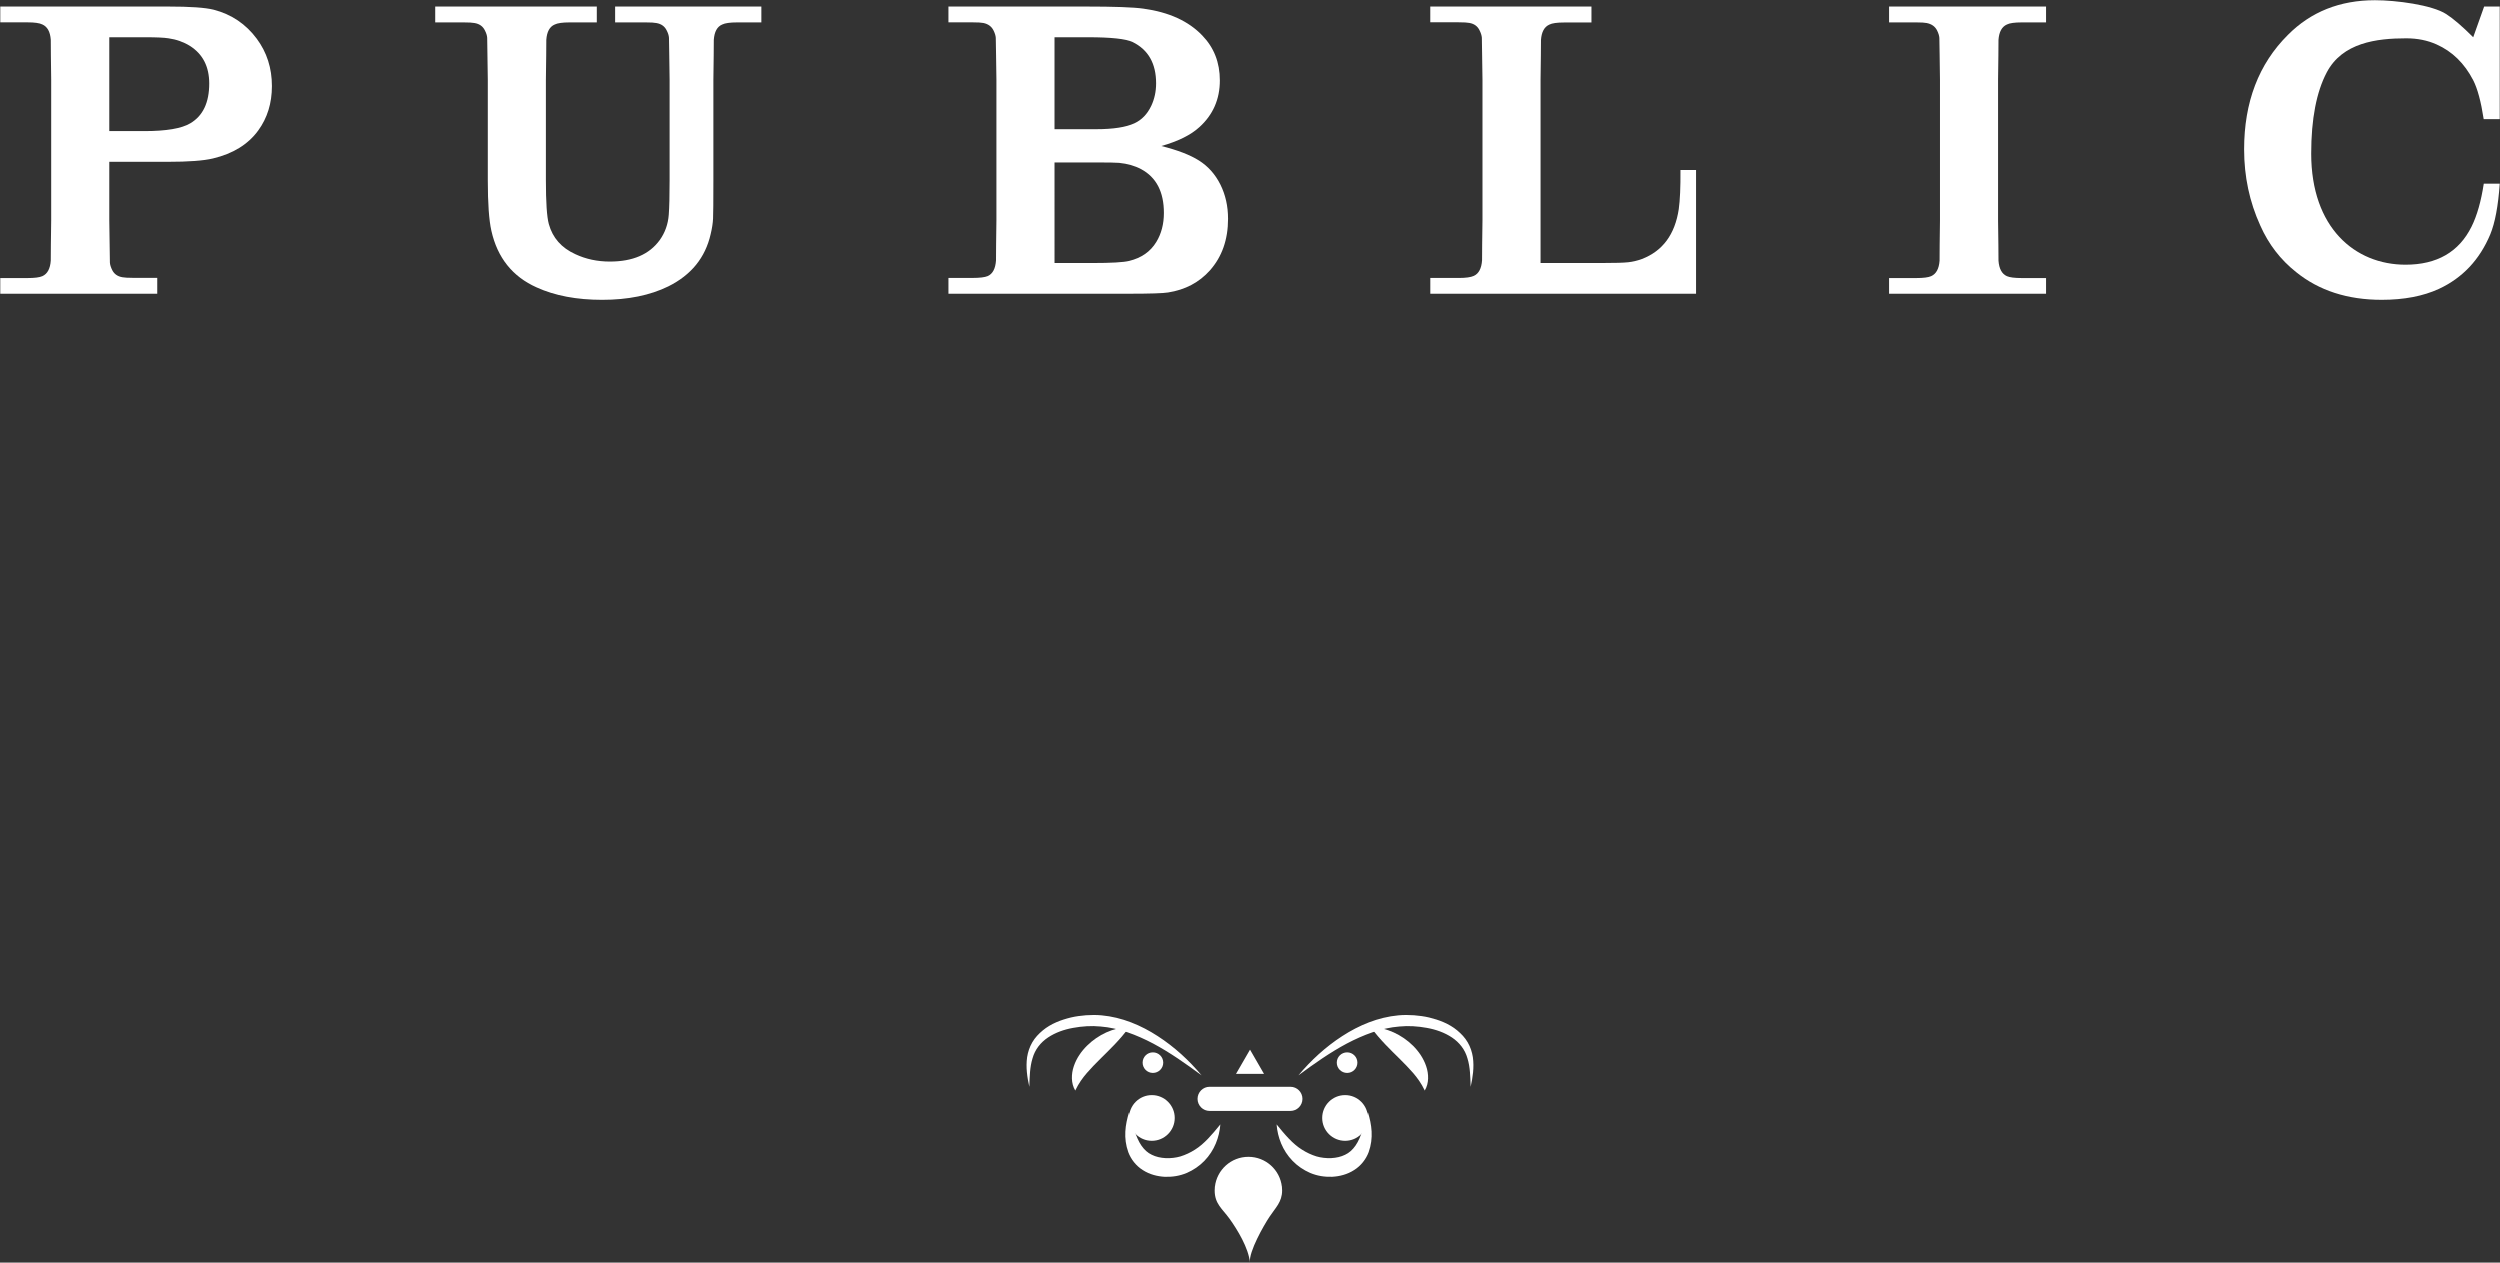<?xml version="1.0" encoding="utf-8"?>
<!-- Generator: Adobe Illustrator 16.0.0, SVG Export Plug-In . SVG Version: 6.00 Build 0)  -->
<!DOCTYPE svg PUBLIC "-//W3C//DTD SVG 1.1//EN" "http://www.w3.org/Graphics/SVG/1.1/DTD/svg11.dtd">
<svg version="1.1" id="Layer_1" xmlns="http://www.w3.org/2000/svg" xmlns:xlink="http://www.w3.org/1999/xlink" x="0px" y="0px"
	 width="198px" height="100px" viewBox="0 0 198 100" enable-background="new 0 0 198 100" xml:space="preserve">
<rect x="0" y="0" width="198" height="100" fill="#333333" stroke="none"/>
<g>
	<path fill="#FFFFFF" d="M8.655,12.815v4.633c0.021,1.267,0.039,3.178,0.049,3.351c0.011,0.172,0.073,0.37,0.183,0.592
		c0.156,0.311,0.423,0.5,0.801,0.566c0.166,0.032,0.449,0.049,0.849,0.049h1.917v1.258H0.022v-1.242h2.15
		c0.565,0,0.96-0.05,1.182-0.15c0.401-0.178,0.622-0.589,0.667-1.233c0-0.201,0.011-2.069,0.033-3.191V6.317
		C4.033,5.228,4.022,3.386,4.022,3.153C3.977,2.52,3.755,2.114,3.354,1.937C3.133,1.825,2.738,1.77,2.173,1.77h-2.15V0.518h13.281
		c1.744,0,2.95,0.083,3.616,0.25c1.41,0.366,2.55,1.133,3.416,2.299c0.8,1.078,1.2,2.327,1.2,3.75c0,1.354-0.361,2.528-1.083,3.516
		c-0.8,1.1-1.995,1.839-3.583,2.216c-0.734,0.178-1.934,0.267-3.601,0.267H8.655z M8.655,10.383h2.783
		c1.733,0,2.944-0.206,3.633-0.617c0.999-0.588,1.5-1.638,1.5-3.149c0-1.345-0.511-2.338-1.533-2.984
		c-0.5-0.31-1.067-0.511-1.699-0.6c-0.356-0.055-0.95-0.083-1.784-0.083H8.655V10.383z"/>
	<path fill="#FFFFFF" d="M43.235,6.317v7.966c0,1.744,0.077,2.898,0.233,3.465c0.301,1.09,1,1.883,2.101,2.383
		c0.832,0.39,1.744,0.584,2.732,0.584c1.811,0,3.127-0.566,3.949-1.7c0.422-0.589,0.661-1.26,0.717-2.016
		c0.044-0.589,0.066-1.495,0.066-2.716V6.317c-0.022-1.255-0.039-3.149-0.05-3.327c-0.011-0.177-0.072-0.372-0.183-0.583
		c-0.156-0.321-0.427-0.517-0.816-0.583c-0.156-0.033-0.433-0.05-0.833-0.05h-2.433V0.518h11.582v1.256h-1.917
		c-0.566,0-0.961,0.056-1.183,0.167c-0.4,0.167-0.622,0.572-0.667,1.215c0,0.211-0.011,2.049-0.033,3.16v7.966
		c0,1.654-0.009,2.666-0.026,3.033c-0.017,0.366-0.081,0.777-0.191,1.233c-0.422,1.854-1.538,3.232-3.349,4.132
		c-1.444,0.71-3.195,1.066-5.25,1.066c-2.011,0-3.739-0.327-5.183-0.984c-1.911-0.854-3.105-2.349-3.583-4.481
		c-0.189-0.833-0.284-2.167-0.284-3.999V6.317c-0.022-1.255-0.039-3.149-0.049-3.327c-0.011-0.177-0.073-0.372-0.183-0.583
		c-0.156-0.321-0.428-0.517-0.817-0.583c-0.166-0.033-0.449-0.05-0.85-0.05h-2.266V0.518h12.798v1.256h-2.149
		c-0.566,0-0.96,0.056-1.183,0.167c-0.4,0.167-0.623,0.572-0.667,1.215C43.268,3.368,43.256,5.206,43.235,6.317"/>
	<path fill="#FFFFFF" d="M91.98,11.565c1.29,0.323,2.283,0.706,2.983,1.15c0.722,0.456,1.286,1.089,1.691,1.899
		c0.405,0.812,0.608,1.718,0.608,2.717c0,1.644-0.478,3.005-1.433,4.083c-0.855,0.956-1.961,1.539-3.316,1.75
		c-0.389,0.065-1.428,0.099-3.116,0.099H75.117v-1.251h1.916c0.567,0,0.966-0.05,1.2-0.149c0.389-0.177,0.605-0.589,0.65-1.233
		c0-0.201,0.011-2.061,0.033-3.182V6.317c-0.022-1.255-0.039-3.149-0.051-3.322c-0.011-0.172-0.071-0.37-0.183-0.592
		c-0.155-0.311-0.422-0.504-0.8-0.583c-0.167-0.034-0.45-0.05-0.85-0.05h-1.916V0.518h10.849c2.288,0,3.821,0.055,4.599,0.167
		c2.022,0.278,3.577,0.989,4.666,2.133c0.922,0.956,1.383,2.139,1.383,3.55c0,1.489-0.539,2.722-1.617,3.699
		C94.319,10.688,93.314,11.188,91.98,11.565 M83.516,10.232h3.299c1.344,0,2.355-0.156,3.033-0.467
		c0.578-0.267,1.022-0.728,1.333-1.382c0.255-0.544,0.384-1.139,0.384-1.783c0-1.566-0.617-2.655-1.85-3.266
		c-0.533-0.256-1.716-0.384-3.549-0.384h-2.649V10.232z M83.516,20.831h3c1.488,0,2.46-0.055,2.916-0.167
		c0.967-0.234,1.683-0.733,2.15-1.5c0.399-0.656,0.6-1.422,0.6-2.299c0-1.667-0.6-2.822-1.799-3.467
		c-0.5-0.267-1.083-0.433-1.75-0.5c-0.244-0.021-0.861-0.033-1.849-0.033h-3.266V20.831z"/>
	<path fill="#FFFFFF" d="M134.327,13.465v9.798h-21.046v-1.248h2.249c0.568,0,0.967-0.056,1.202-0.167
		c0.387-0.177,0.604-0.589,0.648-1.233c0-0.201,0.01-2.047,0.033-3.168V6.316c-0.023-1.254-0.039-3.153-0.049-3.326
		c-0.012-0.171-0.073-0.37-0.185-0.591c-0.155-0.322-0.423-0.518-0.8-0.583c-0.167-0.033-0.449-0.05-0.851-0.05h-2.249V0.518h12.765
		v1.263h-2.15c-0.577,0-0.972,0.056-1.183,0.167c-0.4,0.177-0.622,0.583-0.665,1.216c0,0.211-0.013,2.041-0.034,3.151v14.515h4.896
		c1,0,1.682-0.019,2.043-0.059c0.359-0.038,0.725-0.124,1.09-0.259c1.646-0.632,2.616-1.948,2.917-3.949
		c0.1-0.711,0.144-1.744,0.134-3.099H134.327z"/>
	<path fill="#FFFFFF" d="M153.646,17.448V6.317c-0.021-1.255-0.037-3.146-0.049-3.318s-0.073-0.37-0.183-0.592
		c-0.157-0.311-0.429-0.504-0.817-0.583c-0.155-0.033-0.434-0.05-0.833-0.05h-2.15V0.518h12.433v1.256h-1.917
		c-0.577,0-0.972,0.056-1.185,0.167c-0.398,0.177-0.62,0.584-0.665,1.216c0,0.211-0.012,2.048-0.034,3.16v11.131
		c0.022,1.1,0.034,2.968,0.034,3.191c0.045,0.644,0.267,1.055,0.665,1.233c0.225,0.1,0.619,0.15,1.185,0.15h1.917v1.242h-12.433
		v-1.242h2.15c0.566,0,0.961-0.05,1.183-0.15c0.4-0.178,0.623-0.589,0.668-1.233C153.614,20.438,153.624,18.57,153.646,17.448"/>
	<path fill="#FFFFFF" d="M197.978,0.518v8.916h-1.27c-0.212-1.389-0.49-2.417-0.832-3.083c-0.691-1.334-1.656-2.278-2.901-2.833
		c-0.721-0.324-1.522-0.483-2.4-0.483c-2.364,0-5.056,0.347-6.297,2.699c-0.811,1.539-1.231,3.678-1.231,6.432
		c0,5.866,3.459,8.798,7.47,8.798c2.488,0,4.232-1.004,5.23-3.016c0.436-0.877,0.756-2.01,0.968-3.4h1.264
		c-0.122,1.766-0.374,3.106-0.751,4.017c-0.843,2.01-2.199,3.449-4.065,4.315c-1.255,0.578-2.766,0.866-4.533,0.866
		c-2.71,0-4.971-0.732-6.782-2.199c-1.233-0.977-2.178-2.205-2.832-3.682c-0.856-1.877-1.282-3.888-1.282-6.033
		c0-3.744,1.154-6.765,3.465-9.065c1.82-1.833,4.122-2.749,6.899-2.749c1.645,0,4.514,0.366,5.646,1.1
		c0.555,0.356,1.266,0.966,2.134,1.833l0.866-2.433H197.978z"/>
</g>
<g>
	<path fill="#FFFFFF" d="M103.153,87.031c0,0.526-0.428,0.955-0.955,0.955h-6.395c-0.527,0-0.956-0.429-0.956-0.955
		c0-0.529,0.429-0.958,0.956-0.958h6.395C102.726,86.073,103.153,86.502,103.153,87.031"/>
	<path fill="#FFFFFF" d="M101.543,93.993h-0.018c-0.148-1.335-1.278-2.373-2.652-2.373c-1.375,0-2.504,1.038-2.652,2.373h-0.018
		l0.014,0.028c-0.009,0.088-0.014,0.178-0.014,0.267c0,1.059,0.604,1.444,1.166,2.221c0.648,0.897,1.515,2.346,1.623,3.462
		c-0.081-0.855,1.091-2.91,1.552-3.603c0.468-0.709,0.999-1.172,0.999-2.08c0-0.089-0.006-0.177-0.015-0.265L101.543,93.993z"/>
	<path fill="#FFFFFF" d="M95.168,85.168c-1.246-0.919-2.495-1.804-3.824-2.513c-1.327-0.699-2.736-1.242-4.187-1.357
		c-0.359-0.035-0.726-0.042-1.082-0.021c-0.381,0.02-0.724,0.066-1.087,0.131c-0.715,0.127-1.403,0.371-1.987,0.76
		c-0.584,0.391-1.031,0.949-1.227,1.655c-0.217,0.7-0.226,1.479-0.252,2.251c-0.168-0.753-0.288-1.535-0.175-2.346
		c0.063-0.401,0.193-0.805,0.407-1.172c0.221-0.381,0.504-0.672,0.831-0.947c0.651-0.539,1.445-0.834,2.229-1.025
		c0.39-0.092,0.811-0.145,1.197-0.176c0.413-0.029,0.817-0.029,1.224,0.006c1.626,0.148,3.144,0.791,4.459,1.646
		C93.019,82.917,94.174,83.981,95.168,85.168"/>
	<path fill="#FFFFFF" d="M89.421,81.357c-0.373,0.532-0.76,0.958-1.146,1.368c-0.386,0.404-0.771,0.777-1.142,1.146
		c-0.369,0.371-0.727,0.729-1.057,1.113c-0.332,0.389-0.635,0.795-0.918,1.385c-0.345-0.566-0.323-1.311-0.111-1.933
		c0.214-0.632,0.596-1.175,1.042-1.616c0.447-0.443,0.964-0.793,1.52-1.05C88.167,81.524,88.765,81.345,89.421,81.357"/>
	<path fill="#FFFFFF" d="M90.497,84.161c0-0.451,0.365-0.814,0.816-0.814c0.45,0,0.816,0.363,0.816,0.814
		c0,0.45-0.366,0.815-0.816,0.815C90.862,84.977,90.497,84.611,90.497,84.161"/>
	<path fill="#FFFFFF" d="M102.831,85.168c0.994-1.187,2.149-2.251,3.472-3.108c1.316-0.855,2.835-1.498,4.462-1.646
		c0.405-0.035,0.812-0.035,1.224-0.006c0.385,0.031,0.807,0.084,1.197,0.176c0.784,0.191,1.578,0.486,2.229,1.025
		c0.325,0.275,0.608,0.566,0.829,0.947c0.215,0.367,0.344,0.771,0.407,1.172c0.113,0.811-0.007,1.593-0.175,2.346
		c-0.026-0.772-0.034-1.551-0.252-2.251c-0.196-0.706-0.645-1.265-1.228-1.655c-0.583-0.389-1.272-0.633-1.986-0.76
		c-0.363-0.064-0.706-0.111-1.087-0.131c-0.354-0.021-0.722-0.014-1.084,0.021c-1.448,0.115-2.857,0.658-4.186,1.357
		C105.326,83.364,104.075,84.249,102.831,85.168"/>
	<path fill="#FFFFFF" d="M108.578,81.357c0.656-0.013,1.254,0.167,1.813,0.414c0.557,0.257,1.073,0.606,1.521,1.05
		c0.444,0.441,0.825,0.984,1.04,1.616c0.214,0.622,0.235,1.366-0.11,1.933c-0.282-0.588-0.586-0.996-0.917-1.385
		c-0.332-0.385-0.688-0.742-1.059-1.113c-0.371-0.367-0.756-0.742-1.141-1.146C109.339,82.315,108.952,81.89,108.578,81.357"/>
	<path fill="#FFFFFF" d="M107.504,84.161c0-0.451-0.367-0.814-0.815-0.814c-0.452,0-0.817,0.363-0.817,0.814
		c0,0.45,0.365,0.815,0.817,0.815C107.137,84.977,107.504,84.611,107.504,84.161"/>
	<polygon fill="#FFFFFF" points="99.001,83.132 97.892,85.051 100.108,85.051 99.001,83.132 97.892,85.051 100.108,85.051 	"/>
	<path fill="#FFFFFF" d="M96.652,89.052c-0.08,1.023-0.468,2.067-1.26,2.885c-0.392,0.406-0.871,0.732-1.391,0.958
		c-0.579,0.243-1.146,0.325-1.747,0.308c-0.591-0.032-1.199-0.185-1.733-0.528c-0.546-0.338-0.95-0.865-1.16-1.421
		c-0.405-1.124-0.243-2.187,0.059-3.164c0.304,0.983,0.515,1.969,0.984,2.644c0.227,0.331,0.505,0.578,0.823,0.725
		c0.32,0.161,0.703,0.245,1.096,0.265c0.386,0.02,0.817-0.032,1.167-0.134c0.402-0.125,0.792-0.306,1.154-0.539
		C95.382,90.591,96,89.855,96.652,89.052"/>
	<path fill="#FFFFFF" d="M89.421,88.542c0-0.999,0.81-1.81,1.809-1.81s1.81,0.811,1.81,1.81s-0.811,1.81-1.81,1.81
		S89.421,89.541,89.421,88.542"/>
	<path fill="#FFFFFF" d="M101.105,89.052c0.651,0.804,1.271,1.539,2.007,1.997c0.363,0.233,0.752,0.416,1.153,0.539
		c0.35,0.102,0.779,0.153,1.168,0.134c0.393-0.02,0.776-0.104,1.097-0.265c0.316-0.146,0.596-0.394,0.824-0.725
		c0.47-0.675,0.68-1.66,0.984-2.644c0.302,0.978,0.464,2.04,0.059,3.164c-0.21,0.556-0.613,1.083-1.16,1.421
		c-0.535,0.344-1.143,0.496-1.733,0.528c-0.601,0.018-1.17-0.064-1.749-0.308c-0.519-0.226-0.999-0.552-1.39-0.958
		C101.575,91.119,101.185,90.075,101.105,89.052"/>
	<path fill="#FFFFFF" d="M108.339,88.542c0-0.999-0.812-1.81-1.811-1.81c-1.001,0-1.811,0.811-1.811,1.81s0.81,1.81,1.811,1.81
		C107.527,90.352,108.339,89.541,108.339,88.542"/>
</g>
</svg>
